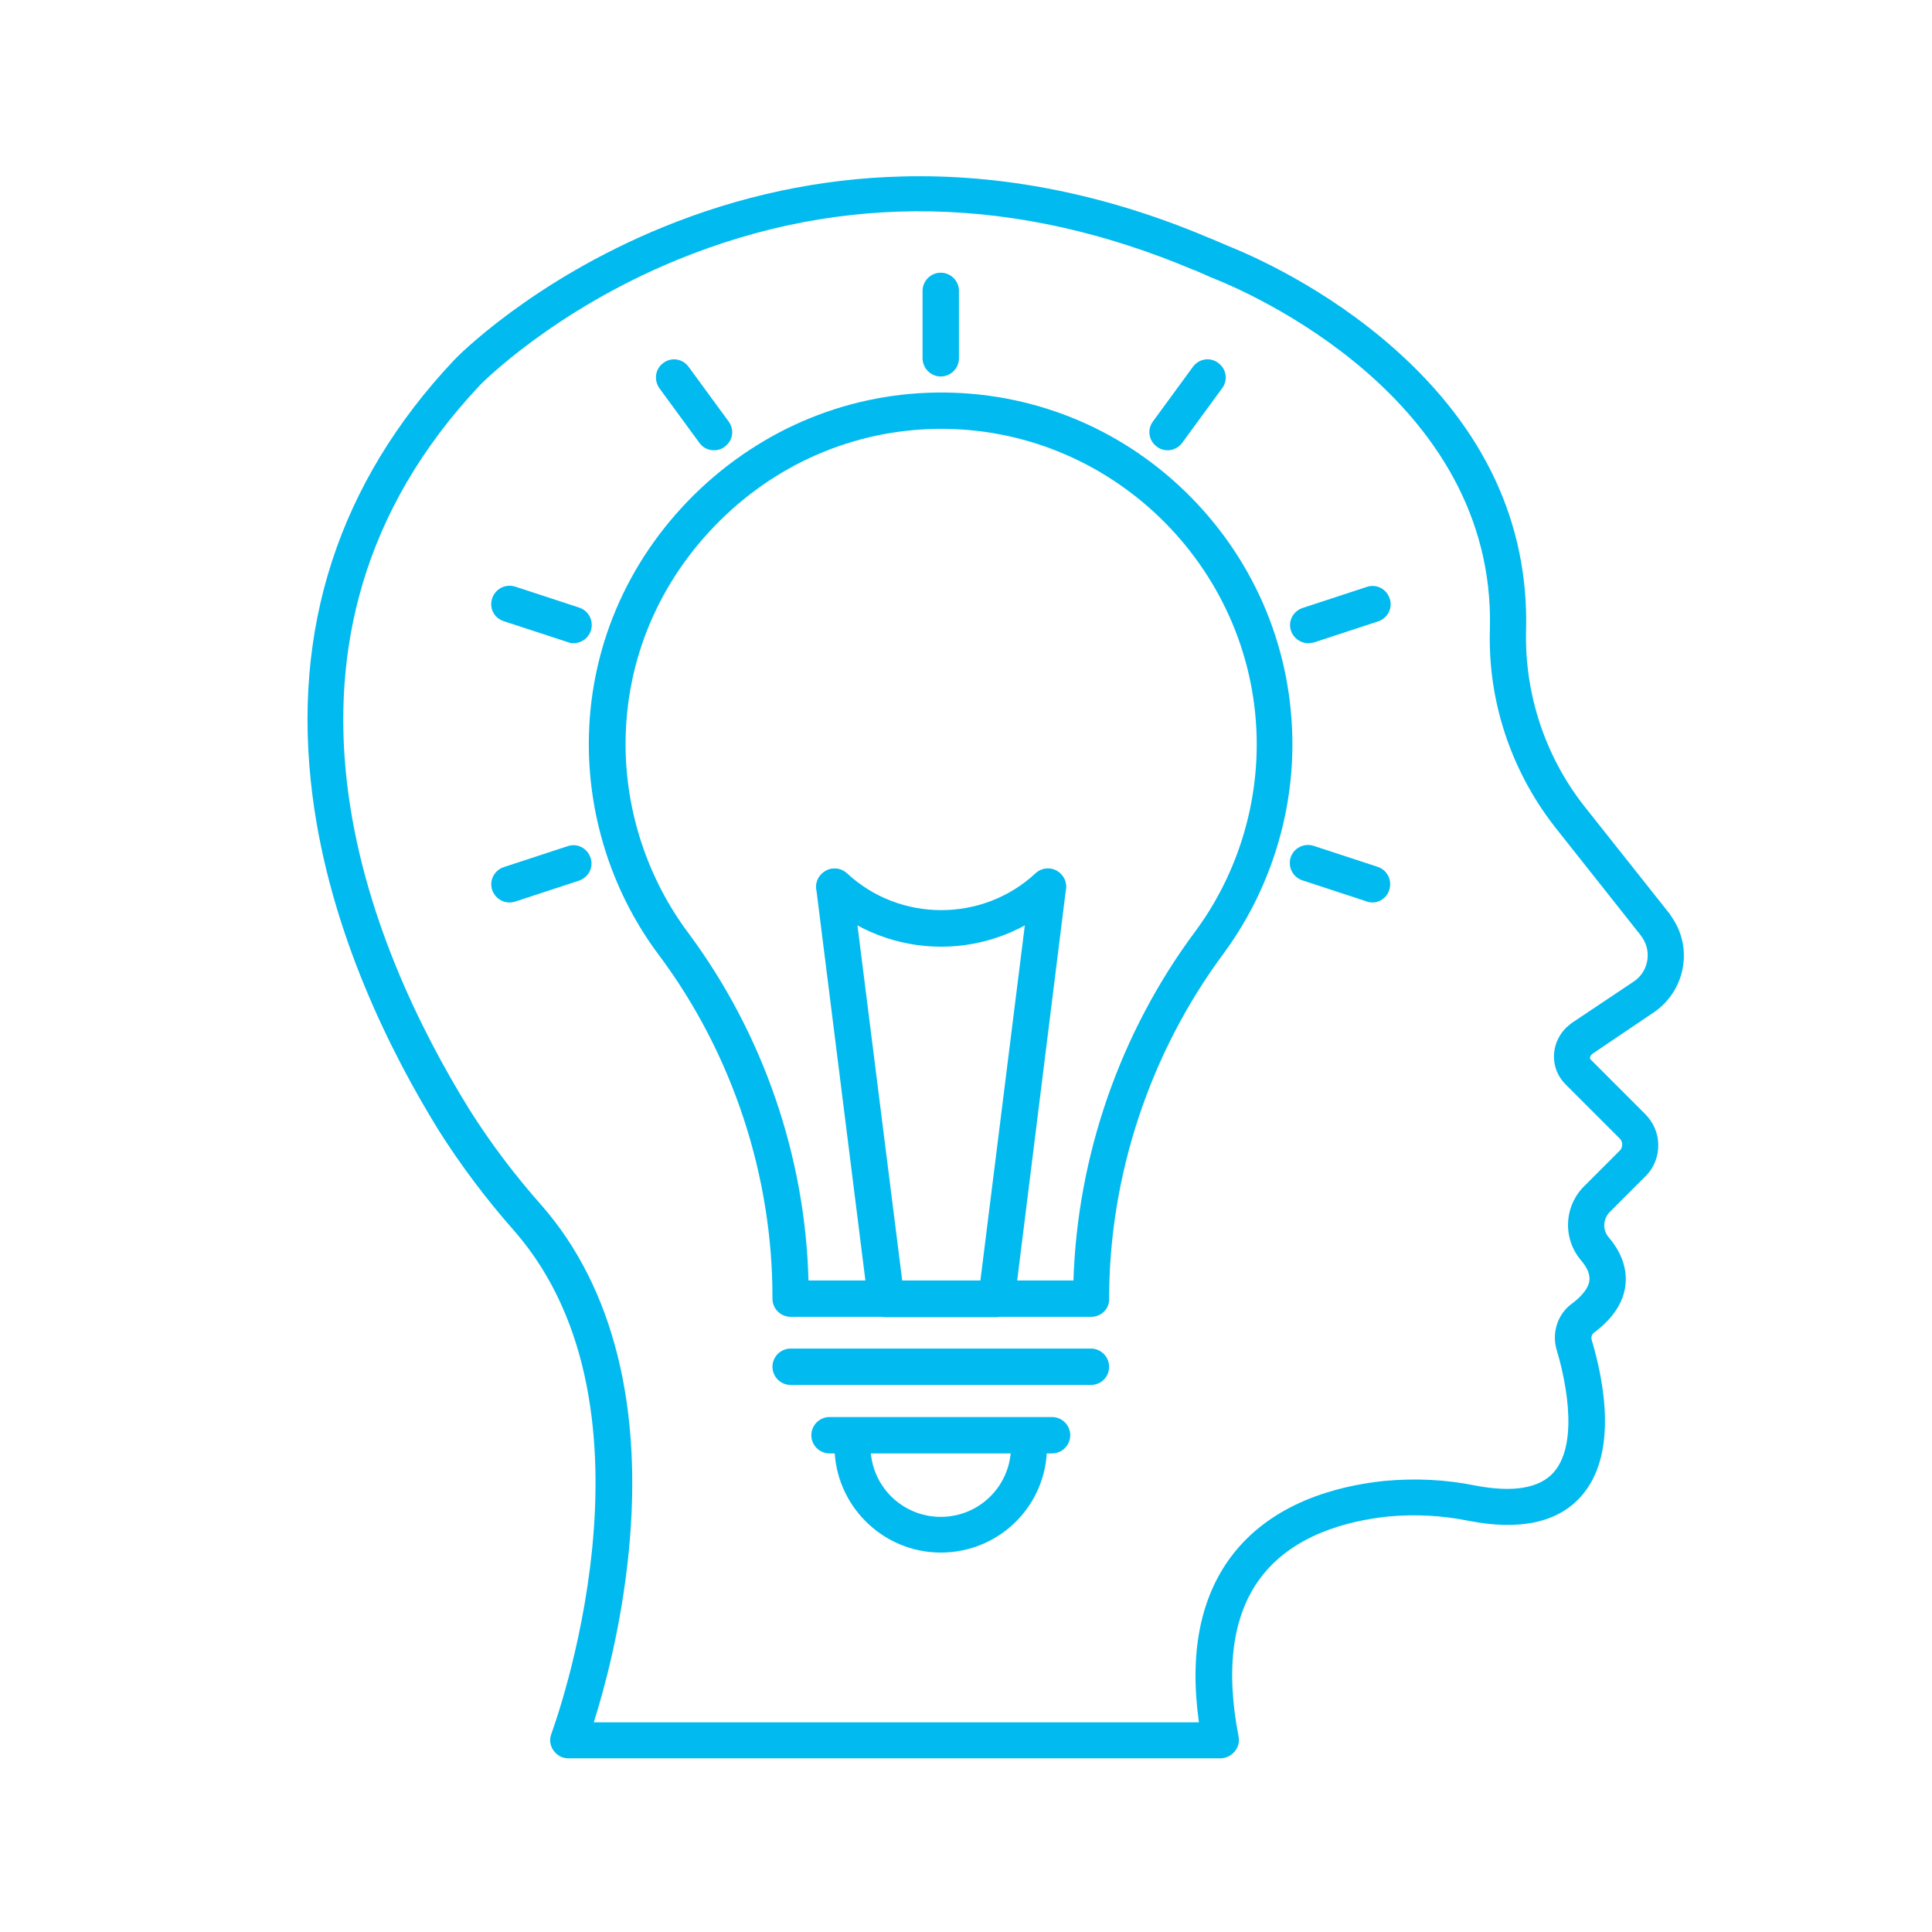 <svg xmlns="http://www.w3.org/2000/svg" xmlns:xlink="http://www.w3.org/1999/xlink" width="1080" zoomAndPan="magnify" viewBox="0 0 810 810" height="1080" preserveAspectRatio="xMidYMid meet" version="1.0"><defs><clipPath id="25886e422d"><path d="M 128 73 L 706 73 L 706 737.125 L 128 737.125 Z M 128 73 " clip-rule="nonzero"/></clipPath></defs><g clip-path="url(#25886e422d)"><path fill="#01baef" d="M 248.949 722.09 L 502.66 722.09 C 498.621 693.383 503.117 670.219 515.961 652.875 C 532.848 630.145 560.359 622.973 580.395 620.887 C 593.262 619.691 606.105 620.281 618.516 622.82 C 634.207 625.82 645.285 624.016 651.262 617.434 C 662.93 604.418 655.305 574.668 652.609 565.844 C 650.523 558.672 653.066 550.895 659.043 546.547 C 662.039 544.309 665.91 540.723 666.367 536.836 C 666.668 534.293 665.473 531.445 662.777 528.316 C 655 519.035 655.758 505.434 664.43 497.066 L 679.078 482.418 C 679.969 481.527 680.121 480.484 680.121 479.875 C 680.121 479.27 679.969 478.227 679.078 477.332 L 656.348 454.602 C 649.914 448.172 649.914 438 656.195 431.285 C 656.195 431.285 656.195 431.285 656.348 431.133 C 656.801 430.676 657.086 430.395 657.543 430.09 L 657.695 429.938 C 657.996 429.633 658.434 429.332 658.738 429.047 L 684.902 411.551 C 691.031 407.512 692.68 399.145 688.488 393.016 L 687.75 391.973 L 651.871 346.664 C 633.332 322.891 623.617 293.441 624.66 263.387 C 626.902 166.207 521.504 121.809 509.531 117.027 C 508.031 116.422 506.531 115.832 505.051 115.094 C 503.707 114.484 502.207 113.898 500.859 113.289 L 500.707 113.289 C 426.559 81.887 353.586 80.391 283.918 108.945 C 232.062 130.176 201.855 160.836 201.555 161.121 C 100.047 268.473 155.051 397.797 196.922 465.379 C 205.898 479.59 216.219 493.195 227.281 505.605 C 257.184 539.984 269.594 590.074 263.617 650.484 C 260.465 682.324 253.293 708.336 248.949 722.09 Z M 511.637 737.195 L 238.344 737.195 C 235.801 737.195 233.562 736 232.062 733.91 C 230.562 731.824 230.262 729.281 231.172 726.891 C 231.625 725.543 281.414 591.742 215.766 516.23 C 204.246 503.215 193.488 489.02 183.926 473.918 C 163.891 441.473 138.332 390.797 131.008 333.535 C 122.035 263.559 142.07 202.254 190.359 150.988 C 191.707 149.492 223.105 117.652 277.977 95.227 C 310.121 82.078 343.758 74.887 377.855 73.996 C 420.316 72.801 463.672 81.473 506.438 99.551 C 507.938 100.16 509.438 100.746 510.781 101.355 C 512.129 101.961 513.629 102.551 514.977 103.156 C 523.949 106.742 555.637 120.348 585.102 146.664 C 622.48 180 640.863 219.484 639.82 264.035 C 639.082 290.5 647.602 316.664 663.898 337.594 L 699.93 383.035 C 700.082 383.188 700.234 383.34 700.234 383.492 L 701.125 384.836 C 709.949 397.852 706.359 415.633 693.344 424.453 L 667.637 441.797 C 667.484 441.949 667.332 442.098 667.18 442.25 L 667.027 442.402 C 666.574 443.012 666.422 443.902 667.027 444.34 L 689.703 467.031 C 693.289 470.617 695.242 475.246 695.242 480.18 C 695.242 485.113 693.309 489.895 689.703 493.328 L 675.055 507.977 C 672.059 510.973 671.773 515.449 674.316 518.582 C 679.703 524.863 682.246 531.73 681.488 538.617 C 680.746 545.941 676.25 552.828 668.188 558.805 C 667.445 559.414 666.992 560.609 667.293 561.652 C 672.379 578.691 678.66 609.938 662.664 627.586 C 652.949 638.344 637.109 641.797 615.727 637.602 C 604.664 635.363 593.449 634.758 582.086 635.801 C 565.047 637.602 541.859 643.426 528.258 661.812 C 516.742 677.371 513.762 699.645 519.281 728.051 C 519.738 730.289 519.133 732.527 517.633 734.328 C 516.133 736.133 513.895 737.195 511.637 737.195 Z M 511.637 737.195 " fill-opacity="1" fill-rule="evenodd"/></g><path fill="#01baef" d="M 338.957 536.852 L 450.047 536.852 C 451.699 484.523 469.629 432.801 501.031 390.625 C 517.785 368.047 526.891 340.23 526.891 312.133 C 526.891 240.07 468.281 180.723 396.371 179.809 C 361.082 179.355 327.441 192.957 301.883 218.23 C 276.328 243.504 262.27 276.688 262.27 311.98 C 262.27 340.535 271.68 368.633 288.734 391.363 C 319.816 433.238 337.613 484.656 338.957 536.852 Z M 457.523 552.09 L 331.484 552.09 C 329.547 552.09 327.594 551.348 326.094 549.852 C 324.598 548.352 323.855 546.414 323.855 544.461 C 324.008 493.023 307.102 441.738 276.309 400.492 C 257.316 375.219 246.863 343.836 246.863 311.98 C 246.863 272.668 262.555 235.574 290.977 207.473 C 319.531 179.375 356.906 164.121 396.371 164.574 C 435.402 165.031 472.02 180.723 499.379 208.535 C 526.738 236.352 541.844 273.121 541.844 312.148 C 541.844 343.551 531.52 374.648 512.984 399.77 C 482.039 441.473 465 492.91 465 544.652 C 465.152 548.656 461.699 552.09 457.523 552.09 Z M 457.523 552.09 " fill-opacity="1" fill-rule="evenodd"/><path fill="#01baef" d="M 394.418 157.84 C 390.227 157.84 386.793 154.406 386.793 150.211 L 386.793 121.961 C 386.793 117.766 390.227 114.332 394.418 114.332 C 398.613 114.332 402.047 117.766 402.047 121.961 L 402.047 150.211 C 402.047 154.406 398.613 157.84 394.418 157.84 Z M 394.418 157.84 " fill-opacity="1" fill-rule="evenodd"/><path fill="#01baef" d="M 299.344 188.785 C 296.953 188.785 294.711 187.742 293.215 185.652 L 276.461 162.773 C 274.07 159.34 274.656 154.688 278.109 152.164 C 281.547 149.625 286.195 150.363 288.719 153.816 L 305.473 176.699 C 308.012 180.133 307.273 184.781 303.82 187.305 C 302.473 188.328 300.992 188.785 299.344 188.785 Z M 299.344 188.785 " fill-opacity="1" fill-rule="evenodd"/><path fill="#01baef" d="M 240.43 269.668 C 239.691 269.668 238.777 269.516 238.039 269.215 L 211.133 260.41 C 207.094 259.062 205.008 254.871 206.352 250.848 C 207.699 246.824 211.895 244.719 215.914 245.914 L 242.82 254.738 C 246.863 256.082 248.949 260.277 247.754 264.301 C 246.711 267.582 243.73 269.668 240.43 269.668 Z M 240.43 269.668 " fill-opacity="1" fill-rule="evenodd"/><path fill="#01baef" d="M 213.523 378.367 C 210.395 378.367 207.398 376.281 206.352 373.133 C 205.008 369.09 207.246 364.914 211.133 363.57 L 238.039 354.746 C 242.082 353.398 246.254 355.637 247.602 359.68 C 248.949 363.719 246.711 367.895 242.668 369.242 L 215.766 378.062 C 215.156 378.215 214.418 378.367 213.523 378.367 Z M 213.523 378.367 " fill-opacity="1" fill-rule="evenodd"/><path fill="#01baef" d="M 575.332 378.367 C 574.59 378.367 573.68 378.215 572.941 377.914 L 546.035 369.09 C 541.992 367.742 539.906 363.551 541.102 359.527 C 542.449 355.484 546.641 353.398 550.664 354.594 L 577.57 363.418 C 581.609 364.766 583.699 368.957 582.504 372.98 C 581.457 376.414 578.48 378.367 575.332 378.367 Z M 575.332 378.367 " fill-opacity="1" fill-rule="evenodd"/><path fill="#01baef" d="M 548.426 269.668 C 545.297 269.668 542.297 267.582 541.254 264.434 C 539.906 260.391 542.145 256.215 546.188 254.871 L 573.09 246.047 C 577.133 244.699 581.309 246.938 582.652 250.98 C 584 255.02 581.762 259.195 577.723 260.543 L 550.816 269.363 C 549.926 269.516 549.168 269.668 548.426 269.668 Z M 548.426 269.668 " fill-opacity="1" fill-rule="evenodd"/><path fill="#01baef" d="M 489.512 188.785 C 488.016 188.785 486.383 188.328 485.035 187.285 C 481.602 184.742 480.844 180.113 483.387 176.68 L 500.137 153.797 C 502.68 150.363 507.312 149.605 510.746 152.148 C 514.18 154.688 514.938 159.32 512.395 162.754 L 495.641 185.652 C 494.145 187.742 491.754 188.785 489.512 188.785 Z M 489.512 188.785 " fill-opacity="1" fill-rule="evenodd"/><path fill="#01baef" d="M 457.371 580.645 L 331.484 580.645 C 327.289 580.645 323.855 577.211 323.855 573.016 C 323.855 568.824 327.289 565.391 331.484 565.391 L 457.371 565.391 C 461.566 565.391 465 568.824 465 573.016 C 465 577.363 461.566 580.645 457.371 580.645 Z M 457.371 580.645 " fill-opacity="1" fill-rule="evenodd"/><path fill="#01baef" d="M 441.074 609.352 L 347.781 609.352 C 343.59 609.352 340.156 605.918 340.156 601.723 C 340.156 597.531 343.59 594.098 347.781 594.098 L 441.074 594.098 C 445.266 594.098 448.703 597.531 448.703 601.723 C 448.703 605.918 445.266 609.352 441.074 609.352 Z M 441.074 609.352 " fill-opacity="1" fill-rule="evenodd"/><path fill="#01baef" d="M 417.453 552.242 L 371.402 552.242 C 367.516 552.242 364.383 549.395 363.93 545.656 L 342.242 372.828 C 341.633 368.633 344.633 364.898 348.824 364.309 C 353.02 363.703 356.758 366.699 357.344 370.891 L 378.273 537.004 L 411.02 537.004 L 431.797 370.891 C 432.402 366.699 436.141 363.719 440.316 364.309 C 444.508 364.766 447.488 368.652 446.898 372.828 L 425.363 545.656 C 424.473 549.395 421.34 552.242 417.453 552.242 Z M 417.453 552.242 " fill-opacity="1" fill-rule="evenodd"/><path fill="#01baef" d="M 394.418 650.922 C 369.906 650.922 349.867 630.887 349.867 606.371 C 349.867 604.438 350.02 602.633 350.172 600.984 C 350.629 596.789 354.367 593.812 358.539 594.246 C 362.734 594.703 365.711 598.441 365.273 602.613 C 365.125 603.809 364.973 605.156 364.973 606.504 C 364.973 622.805 378.121 635.953 394.418 635.953 C 410.715 635.953 423.863 622.805 423.863 606.504 C 423.863 605.461 423.715 604.113 423.562 602.613 C 423.258 598.422 426.254 594.684 430.43 594.398 C 434.625 593.945 438.359 597.094 438.645 601.27 C 438.797 603.07 438.949 604.703 438.949 606.504 C 438.988 631.039 419.102 650.922 394.418 650.922 Z M 394.418 650.922 " fill-opacity="1" fill-rule="evenodd"/><path fill="#01baef" d="M 394.57 396.906 C 376.621 396.906 358.691 390.32 344.633 377.324 C 341.633 374.477 341.348 369.695 344.328 366.566 C 347.176 363.438 351.957 363.285 355.086 366.109 C 377.211 386.734 412.043 386.734 434.168 366.109 C 437.297 363.266 442.098 363.418 444.926 366.566 C 447.773 369.695 447.621 374.496 444.469 377.324 C 430.469 390.32 412.52 396.906 394.57 396.906 Z M 394.57 396.906 " fill-opacity="1" fill-rule="evenodd"/></svg>